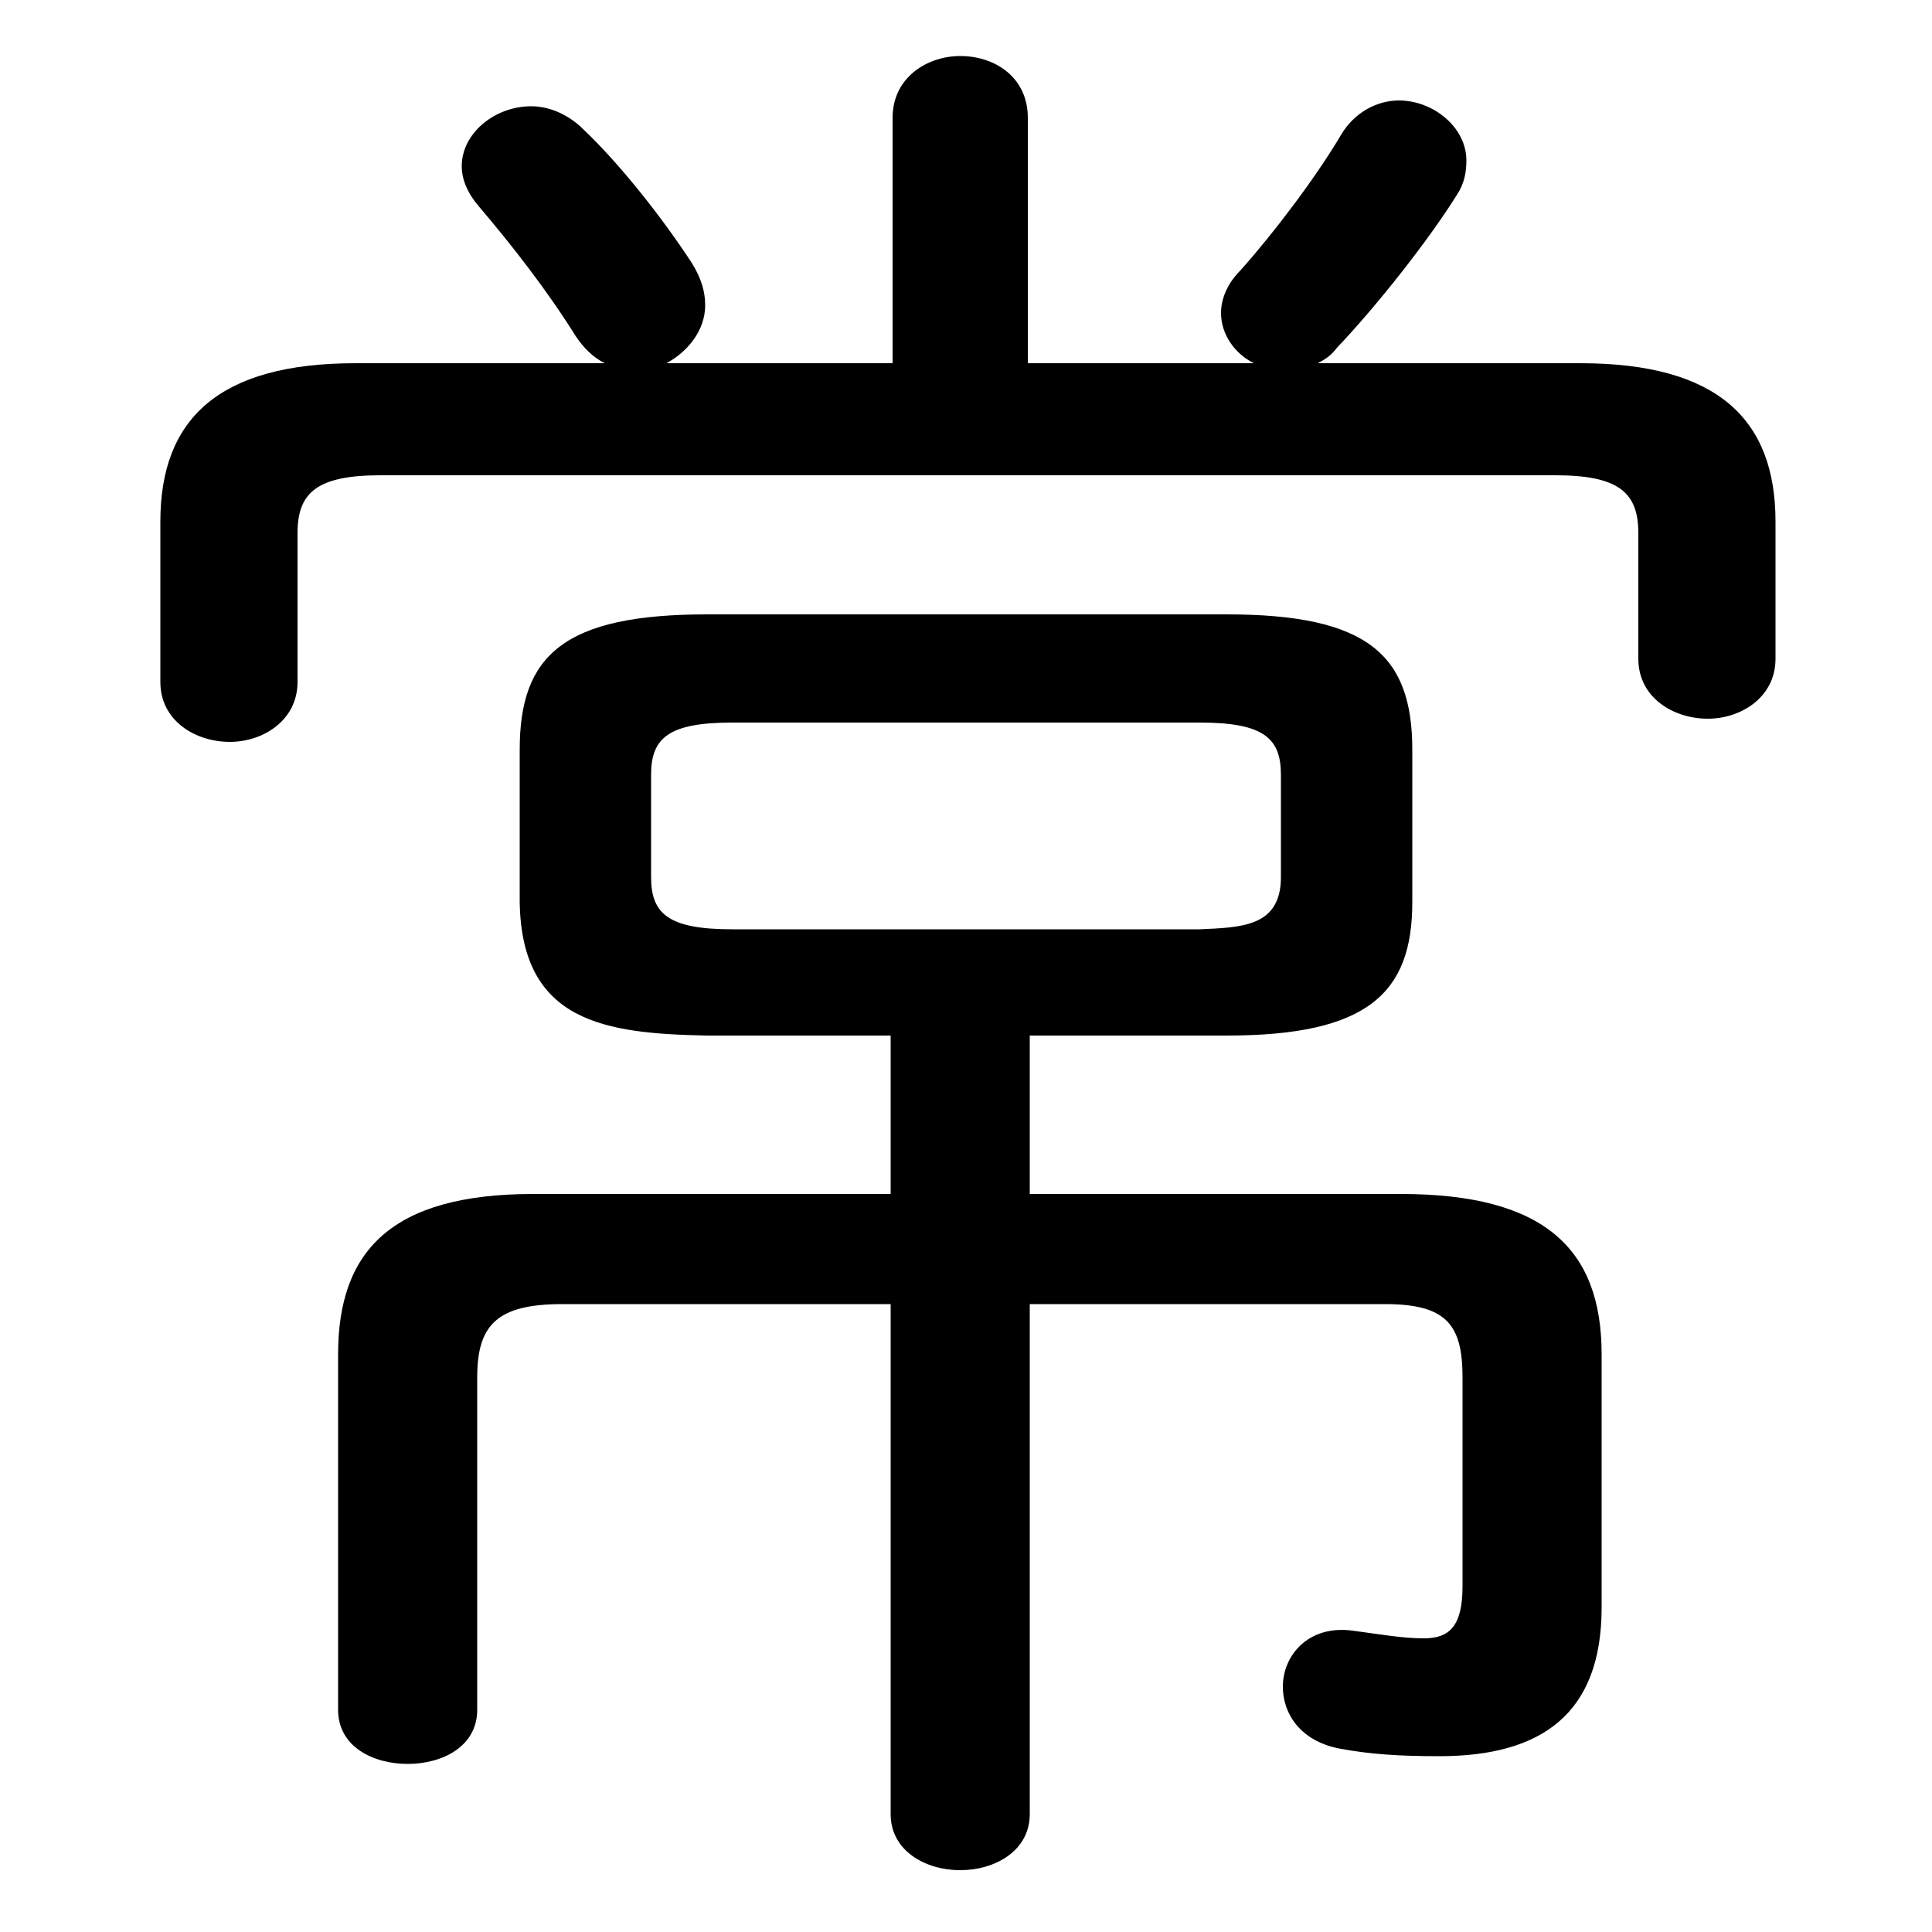 <svg xmlns="http://www.w3.org/2000/svg" viewBox="0 -44.0 50.0 50.0">
    <rect x="0" y="-44.0" width="50.0" height="50.0" fill="#808080" stroke="none"/>
    <g transform="scale(1, -1)">
        <!-- ボディの枠 -->
        <rect x="0" y="-6.0" width="50.0" height="50.0"
            stroke="white" fill="white"/>
        <!-- グリフ座標系の原点 -->
        <circle cx="0" cy="0" r="5" fill="white"/>
        <!-- グリフのアウトライン -->
        <g style="fill:black;stroke:#000000;stroke-width:0;stroke-linecap:round;stroke-linejoin:round;">
        <path d="M 23.05 17.2 L 23.05 13.1 L 13.8 13.1 C 10.1 13.1 8.75 11.6 8.75 8.95 L 8.75 -0.25 C 8.75 -1.2 9.65 -1.65 10.55 -1.65 C 11.45 -1.65 12.35 -1.2 12.35 -0.25 L 12.35 8.35 C 12.35 9.7 12.85 10.25 14.55 10.25 L 23.05 10.25 L 23.05 -2.95 C 23.05 -3.9 23.95 -4.4 24.85 -4.4 C 25.75 -4.4 26.65 -3.9 26.65 -2.95 L 26.65 10.25 L 35.85 10.25 C 37.45 10.25 37.85 9.7 37.85 8.35 L 37.85 2.95 C 37.85 1.9 37.5 1.6 36.85 1.6 C 36.3 1.6 35.75 1.7 35.0 1.8 C 33.85 1.95 33.2 1.15 33.2 0.35 C 33.2 -0.35 33.65 -1.05 34.65 -1.25 C 35.45 -1.4 36.2 -1.45 37.25 -1.45 C 39.9 -1.45 41.45 -0.35 41.45 2.4 L 41.45 8.95 C 41.45 11.7 39.95 13.1 36.25 13.1 L 26.65 13.1 L 26.65 17.2 L 31.75 17.2 C 35.4 17.2 36.55 18.3 36.55 20.65 L 36.55 24.6 C 36.55 27.05 35.4 28.1 31.75 28.1 L 18.3 28.1 C 14.6 28.1 13.45 27.05 13.45 24.6 L 13.45 20.65 C 13.5 17.55 15.65 17.25 18.3 17.2 Z M 18.95 19.95 C 17.3 19.95 16.85 20.35 16.85 21.3 L 16.85 23.95 C 16.85 24.9 17.3 25.3 18.95 25.3 L 31.05 25.3 C 32.7 25.3 33.15 24.9 33.15 23.95 L 33.15 21.3 C 33.15 20.0 32.1 20.0 31.05 19.95 Z M 26.6 34.6 L 26.6 40.95 C 26.6 42.0 25.75 42.55 24.85 42.55 C 24.0 42.55 23.1 42.0 23.1 40.95 L 23.1 34.6 L 17.25 34.6 C 17.8 34.9 18.25 35.45 18.25 36.1 C 18.25 36.45 18.15 36.8 17.9 37.2 C 17.15 38.35 16.05 39.75 15.1 40.65 C 14.7 41.05 14.2 41.25 13.75 41.25 C 12.8 41.25 11.95 40.55 11.95 39.7 C 11.95 39.35 12.1 39.0 12.4 38.65 C 13.25 37.65 14.15 36.5 14.9 35.3 C 15.1 35.0 15.35 34.75 15.65 34.6 L 9.2 34.6 C 5.65 34.6 4.15 33.15 4.15 30.5 L 4.15 26.35 C 4.15 25.35 5.05 24.8 5.95 24.8 C 6.8 24.8 7.7 25.35 7.7 26.35 L 7.7 30.2 C 7.7 31.25 8.2 31.7 9.85 31.7 L 40.25 31.7 C 41.9 31.7 42.4 31.25 42.4 30.2 L 42.4 26.95 C 42.4 25.95 43.3 25.4 44.2 25.4 C 45.05 25.4 45.95 25.95 45.95 26.95 L 45.95 30.5 C 45.95 33.15 44.45 34.6 40.9 34.6 L 34.1 34.6 C 34.3 34.7 34.45 34.8 34.6 35.0 C 35.6 36.05 36.95 37.75 37.7 38.95 C 37.9 39.25 37.95 39.55 37.95 39.85 C 37.95 40.7 37.1 41.4 36.2 41.4 C 35.65 41.4 35.05 41.1 34.7 40.5 C 34.05 39.4 32.95 37.95 32.1 37.0 C 31.75 36.65 31.6 36.25 31.6 35.9 C 31.6 35.35 31.95 34.85 32.45 34.6 Z"/>
    </g>
    </g>
</svg>
